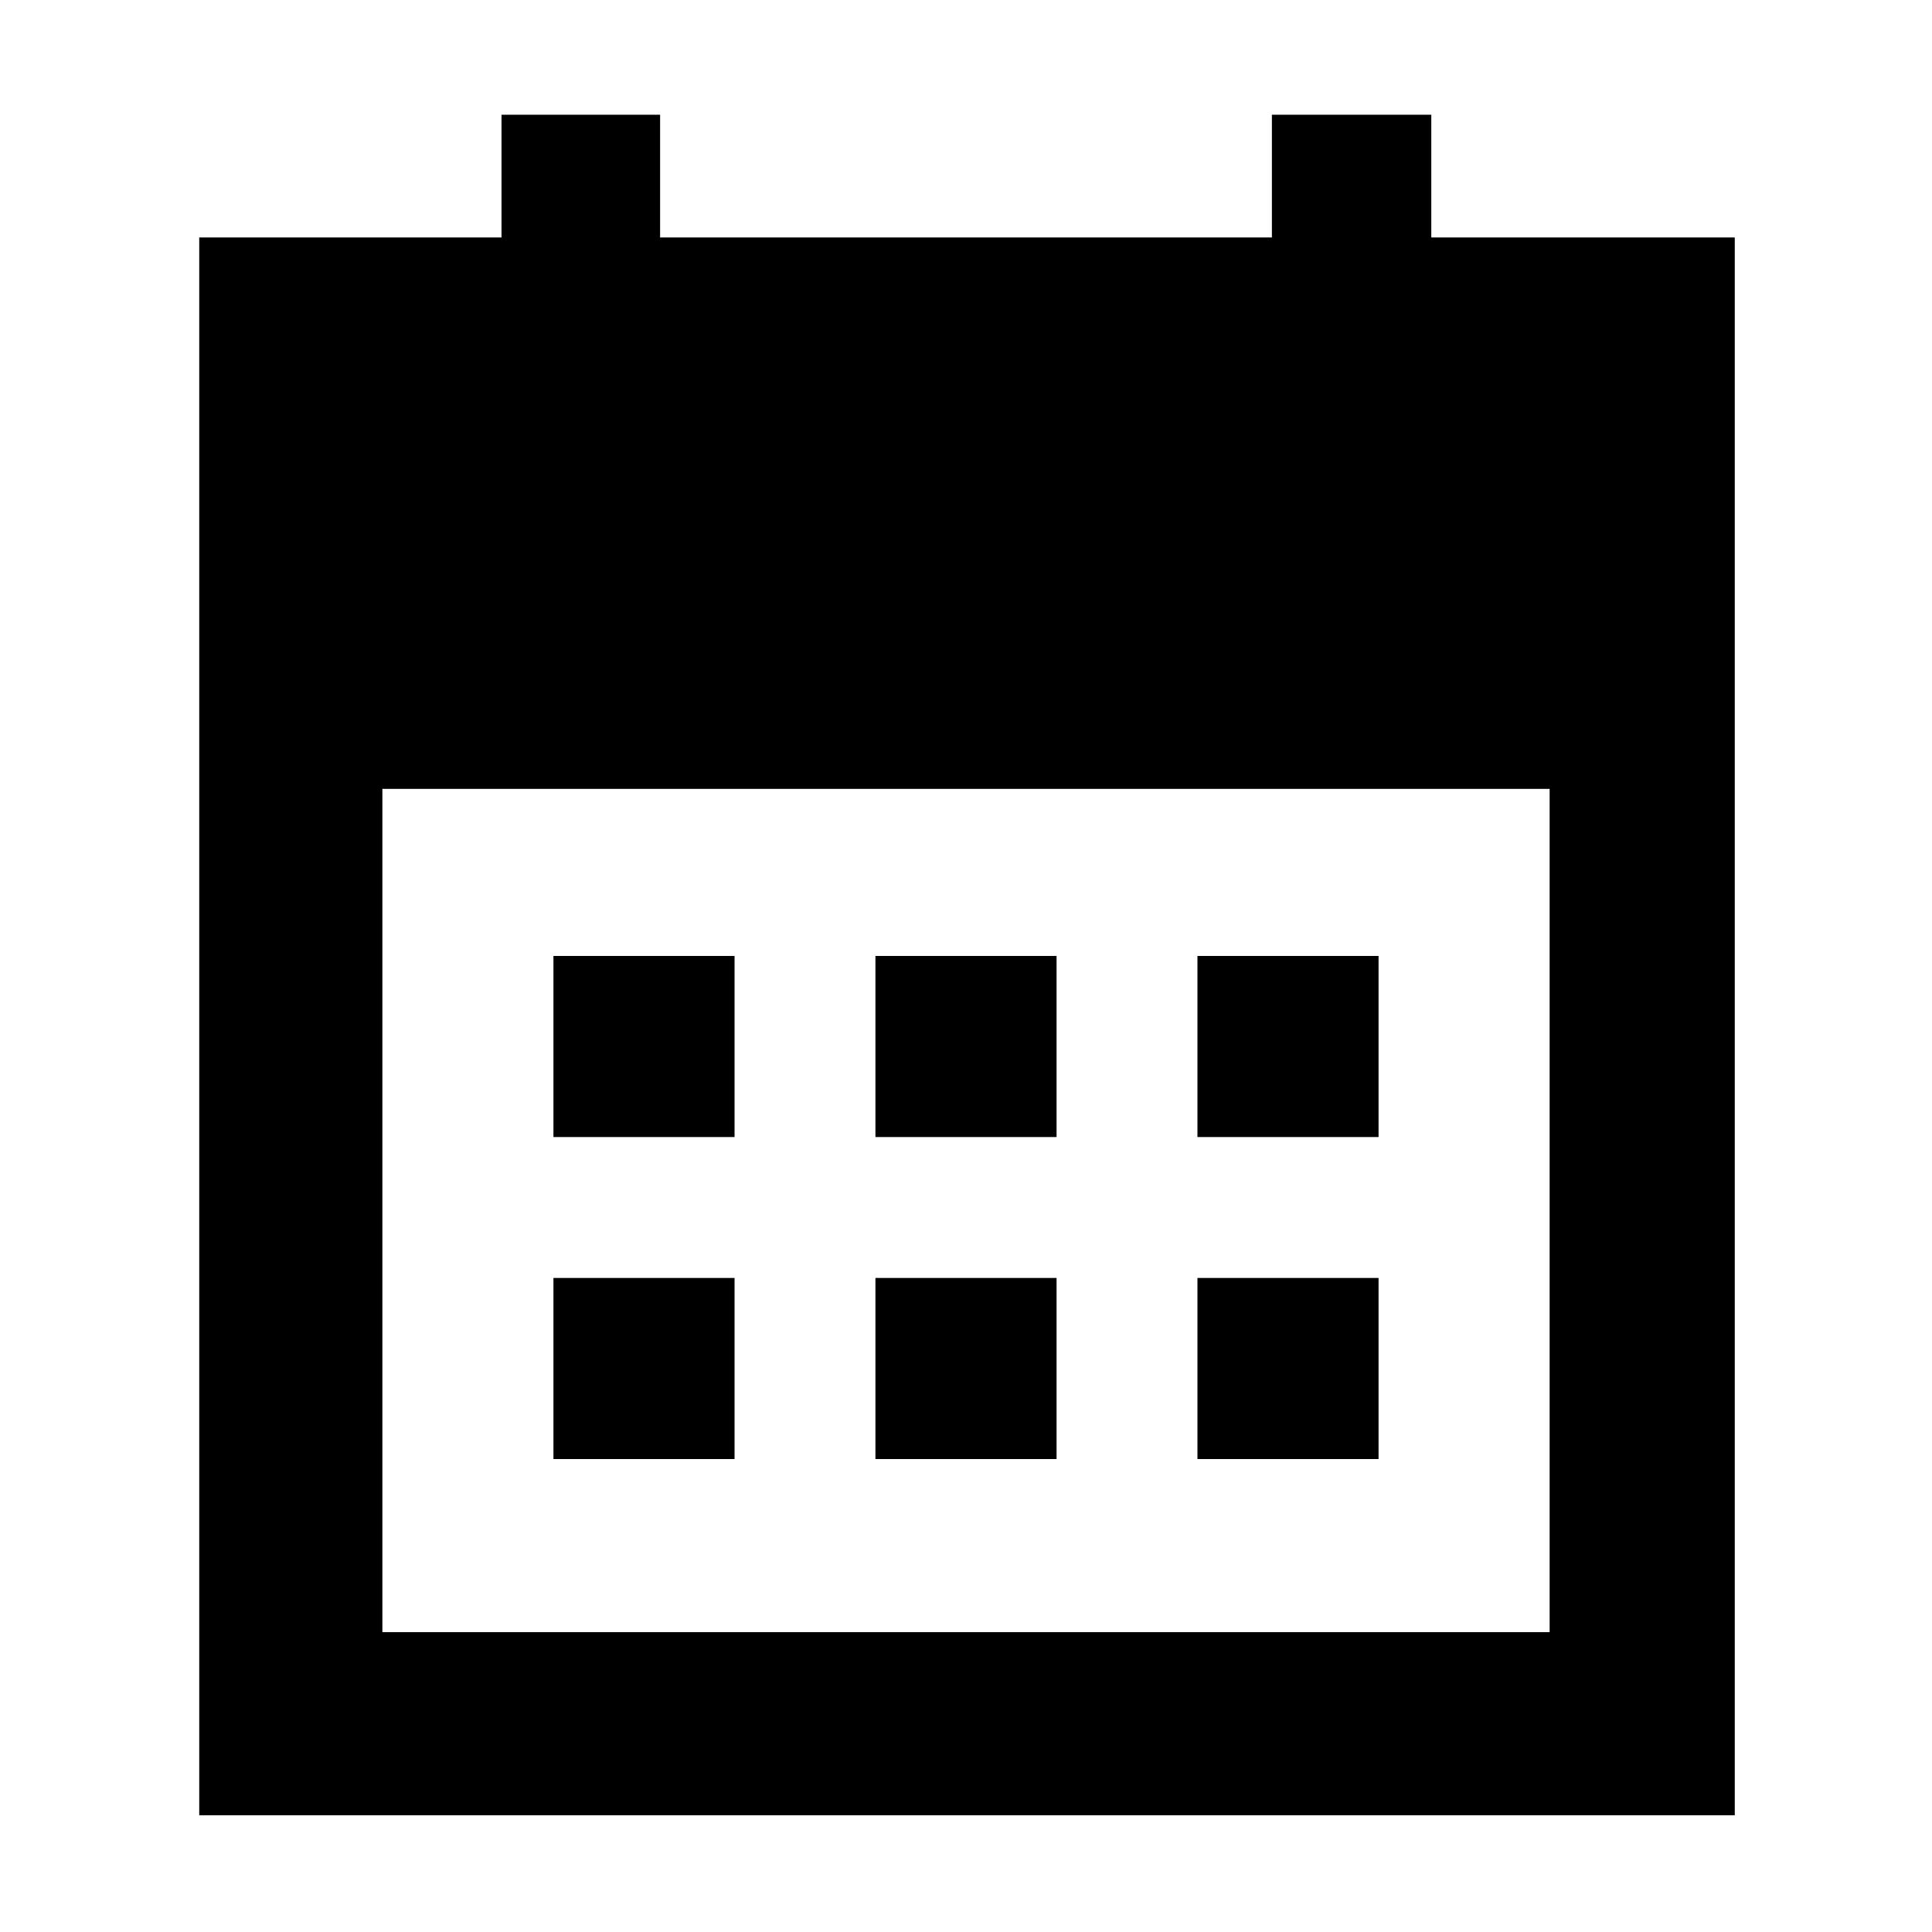 <svg xmlns="http://www.w3.org/2000/svg" height="48" viewBox="0 -960 960 960" width="48"><path d="M435-395v-90h90v90h-90Zm-160 0v-90h90v90h-90Zm320 0v-90h90v90h-90ZM435-235v-90h90v90h-90Zm-160 0v-90h90v90h-90Zm320 0v-90h90v90h-90ZM99-58v-784h150.2v-61H328v61h304v-61h79.2v61H862v784H99Zm91-91h580v-419H190v419Z"/></svg>